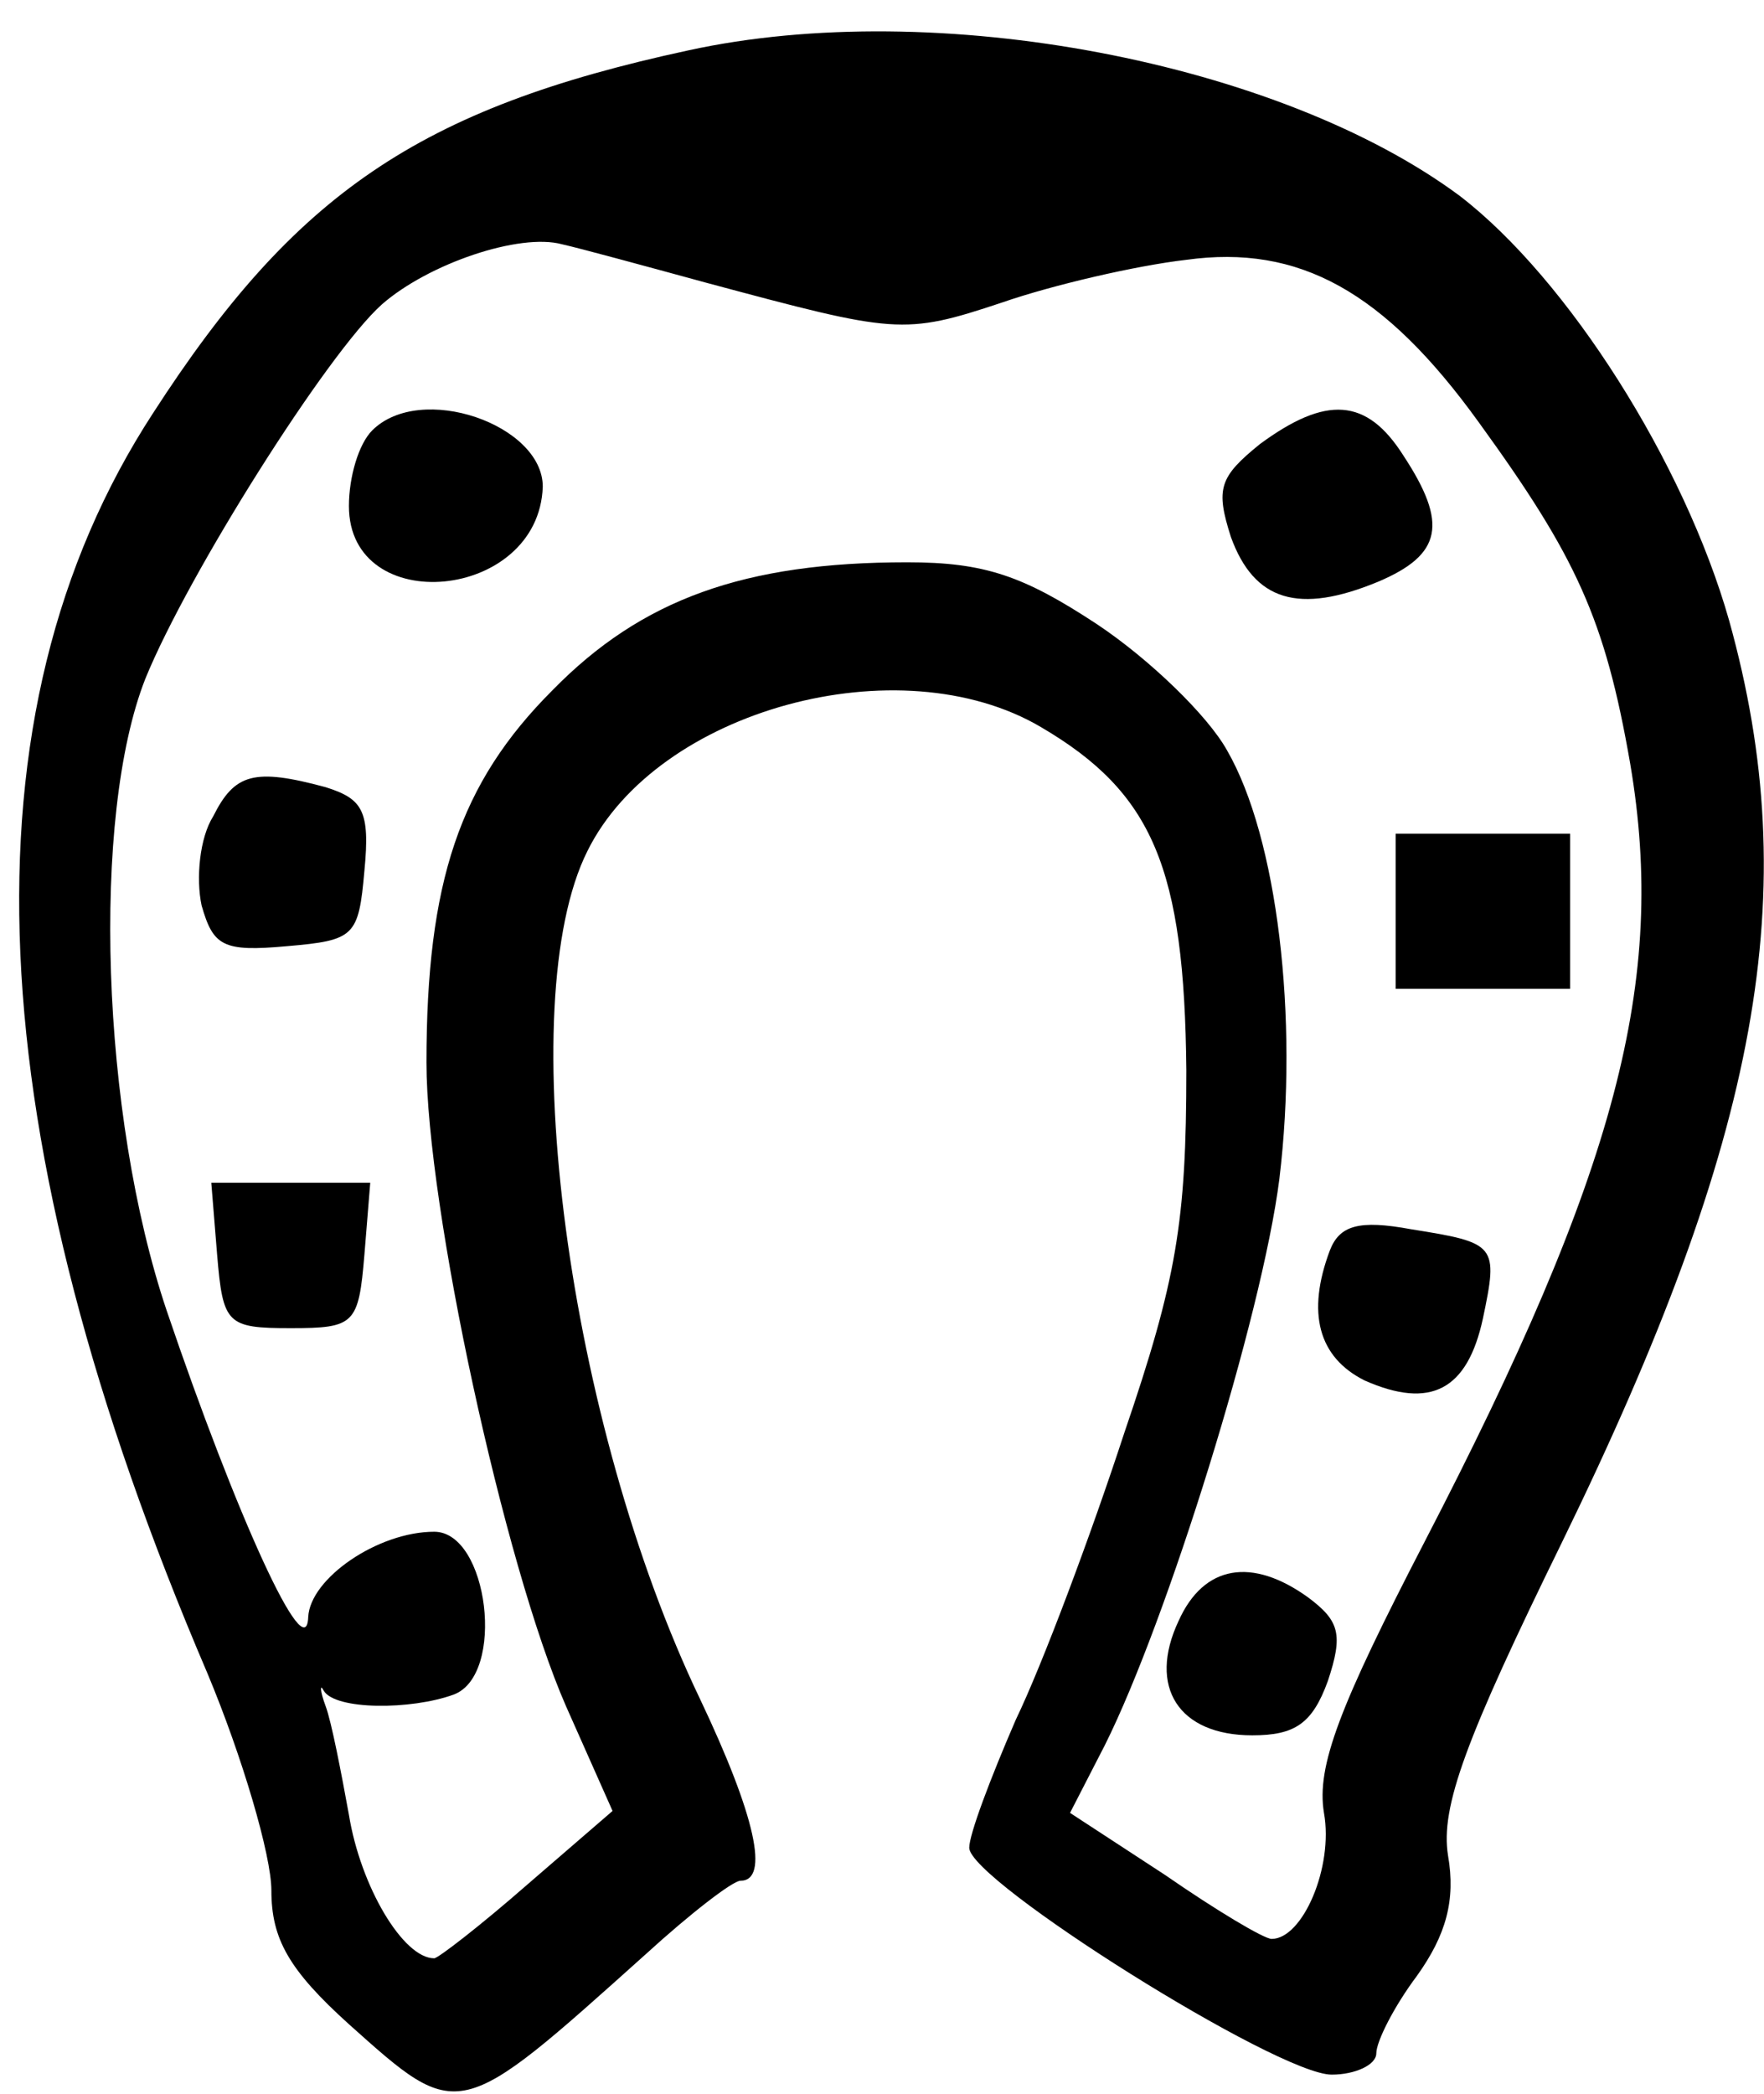 <?xml version="1.0" standalone="no"?>
<!DOCTYPE svg PUBLIC "-//W3C//DTD SVG 20010904//EN"
 "http://www.w3.org/TR/2001/REC-SVG-20010904/DTD/svg10.dtd">
<svg version="1.0" xmlns="http://www.w3.org/2000/svg"
 width="91pt" height="108pt" viewBox="0 0 91 108"
 preserveAspectRatio="xMidYMid meet">
<g transform="translate(0,108) scale(0.1,-0.1)"
fill="#000000" stroke="none">
<path d="M355 1054 c-139 -30 -203 -74 -276 -187 -101 -155 -91 -372 28 -650
18 -43 33 -94 33 -112 0 -25 9 -41 40 -69 57 -51 56 -51 153 36 23 21 45 38
49 38 15 0 8 33 -21 94 -68 142 -97 359 -58 437 36 73 161 107 234 64 58 -34
74 -73 75 -177 0 -78 -5 -108 -32 -187 -17 -52 -42 -119 -56 -148 -13 -30 -24
-59 -24 -66 0 -17 159 -117 187 -117 12 0 23 5 23 11 0 6 9 24 21 40 15 21 20
39 16 62 -4 25 9 60 59 162 102 209 125 335 86 475 -23 81 -83 176 -139 219
-93 69 -270 103 -398 75z m10 -120 c97 -26 101 -27 152 -10 26 9 69 19 95 22
58 8 102 -16 151 -84 50 -69 65 -101 78 -176 19 -112 -7 -210 -106 -401 -44
-85 -56 -116 -52 -140 5 -28 -11 -65 -27 -65 -4 0 -29 15 -55 33 l-49 32 18
35 c32 64 81 221 90 292 10 83 -1 176 -27 221 -10 18 -40 47 -67 65 -38 25
-58 32 -98 32 -84 0 -137 -19 -183 -66 -48 -48 -65 -99 -65 -192 0 -74 40
-259 72 -332 l24 -54 -44 -38 c-24 -21 -46 -38 -48 -38 -16 0 -38 37 -44 74
-4 22 -9 48 -12 56 -3 8 -3 12 -1 8 6 -10 45 -10 67 -2 27 10 18 84 -10 84
-29 0 -64 -24 -65 -44 -1 -27 -37 52 -73 158 -34 101 -39 255 -11 326 22 54
94 168 122 193 24 21 71 37 93 31 9 -2 42 -11 75 -20z"/>
<path d="M192 858 c-7 -7 -12 -24 -12 -39 0 -58 98 -49 100 10 0 32 -63 54
-88 29z"/>
<path d="M650 851 c-21 -17 -23 -23 -15 -48 12 -33 35 -40 76 -23 33 14 36 30
13 65 -19 30 -40 31 -74 6z"/>
<path d="M110 659 c-7 -11 -9 -32 -6 -46 6 -21 11 -24 44 -21 35 3 37 5 40 39
3 31 -1 37 -20 43 -37 10 -47 7 -58 -15z"/>
<path d="M720 610 l0 -40 45 0 45 0 0 40 0 40 -45 0 -45 0 0 -40z"/>
<path d="M112 433 c3 -36 5 -38 38 -38 33 0 35 2 38 38 l3 37 -41 0 -41 0 3
-37z"/>
<path d="M686 435 c-12 -32 -6 -55 18 -67 34 -15 53 -5 61 32 8 38 7 39 -37
46 -27 5 -37 2 -42 -11z"/>
<path d="M608 244 c-16 -34 0 -59 38 -59 22 0 31 6 39 28 8 24 6 31 -10 43
-29 21 -54 17 -67 -12z"/>
</g>
</svg>
